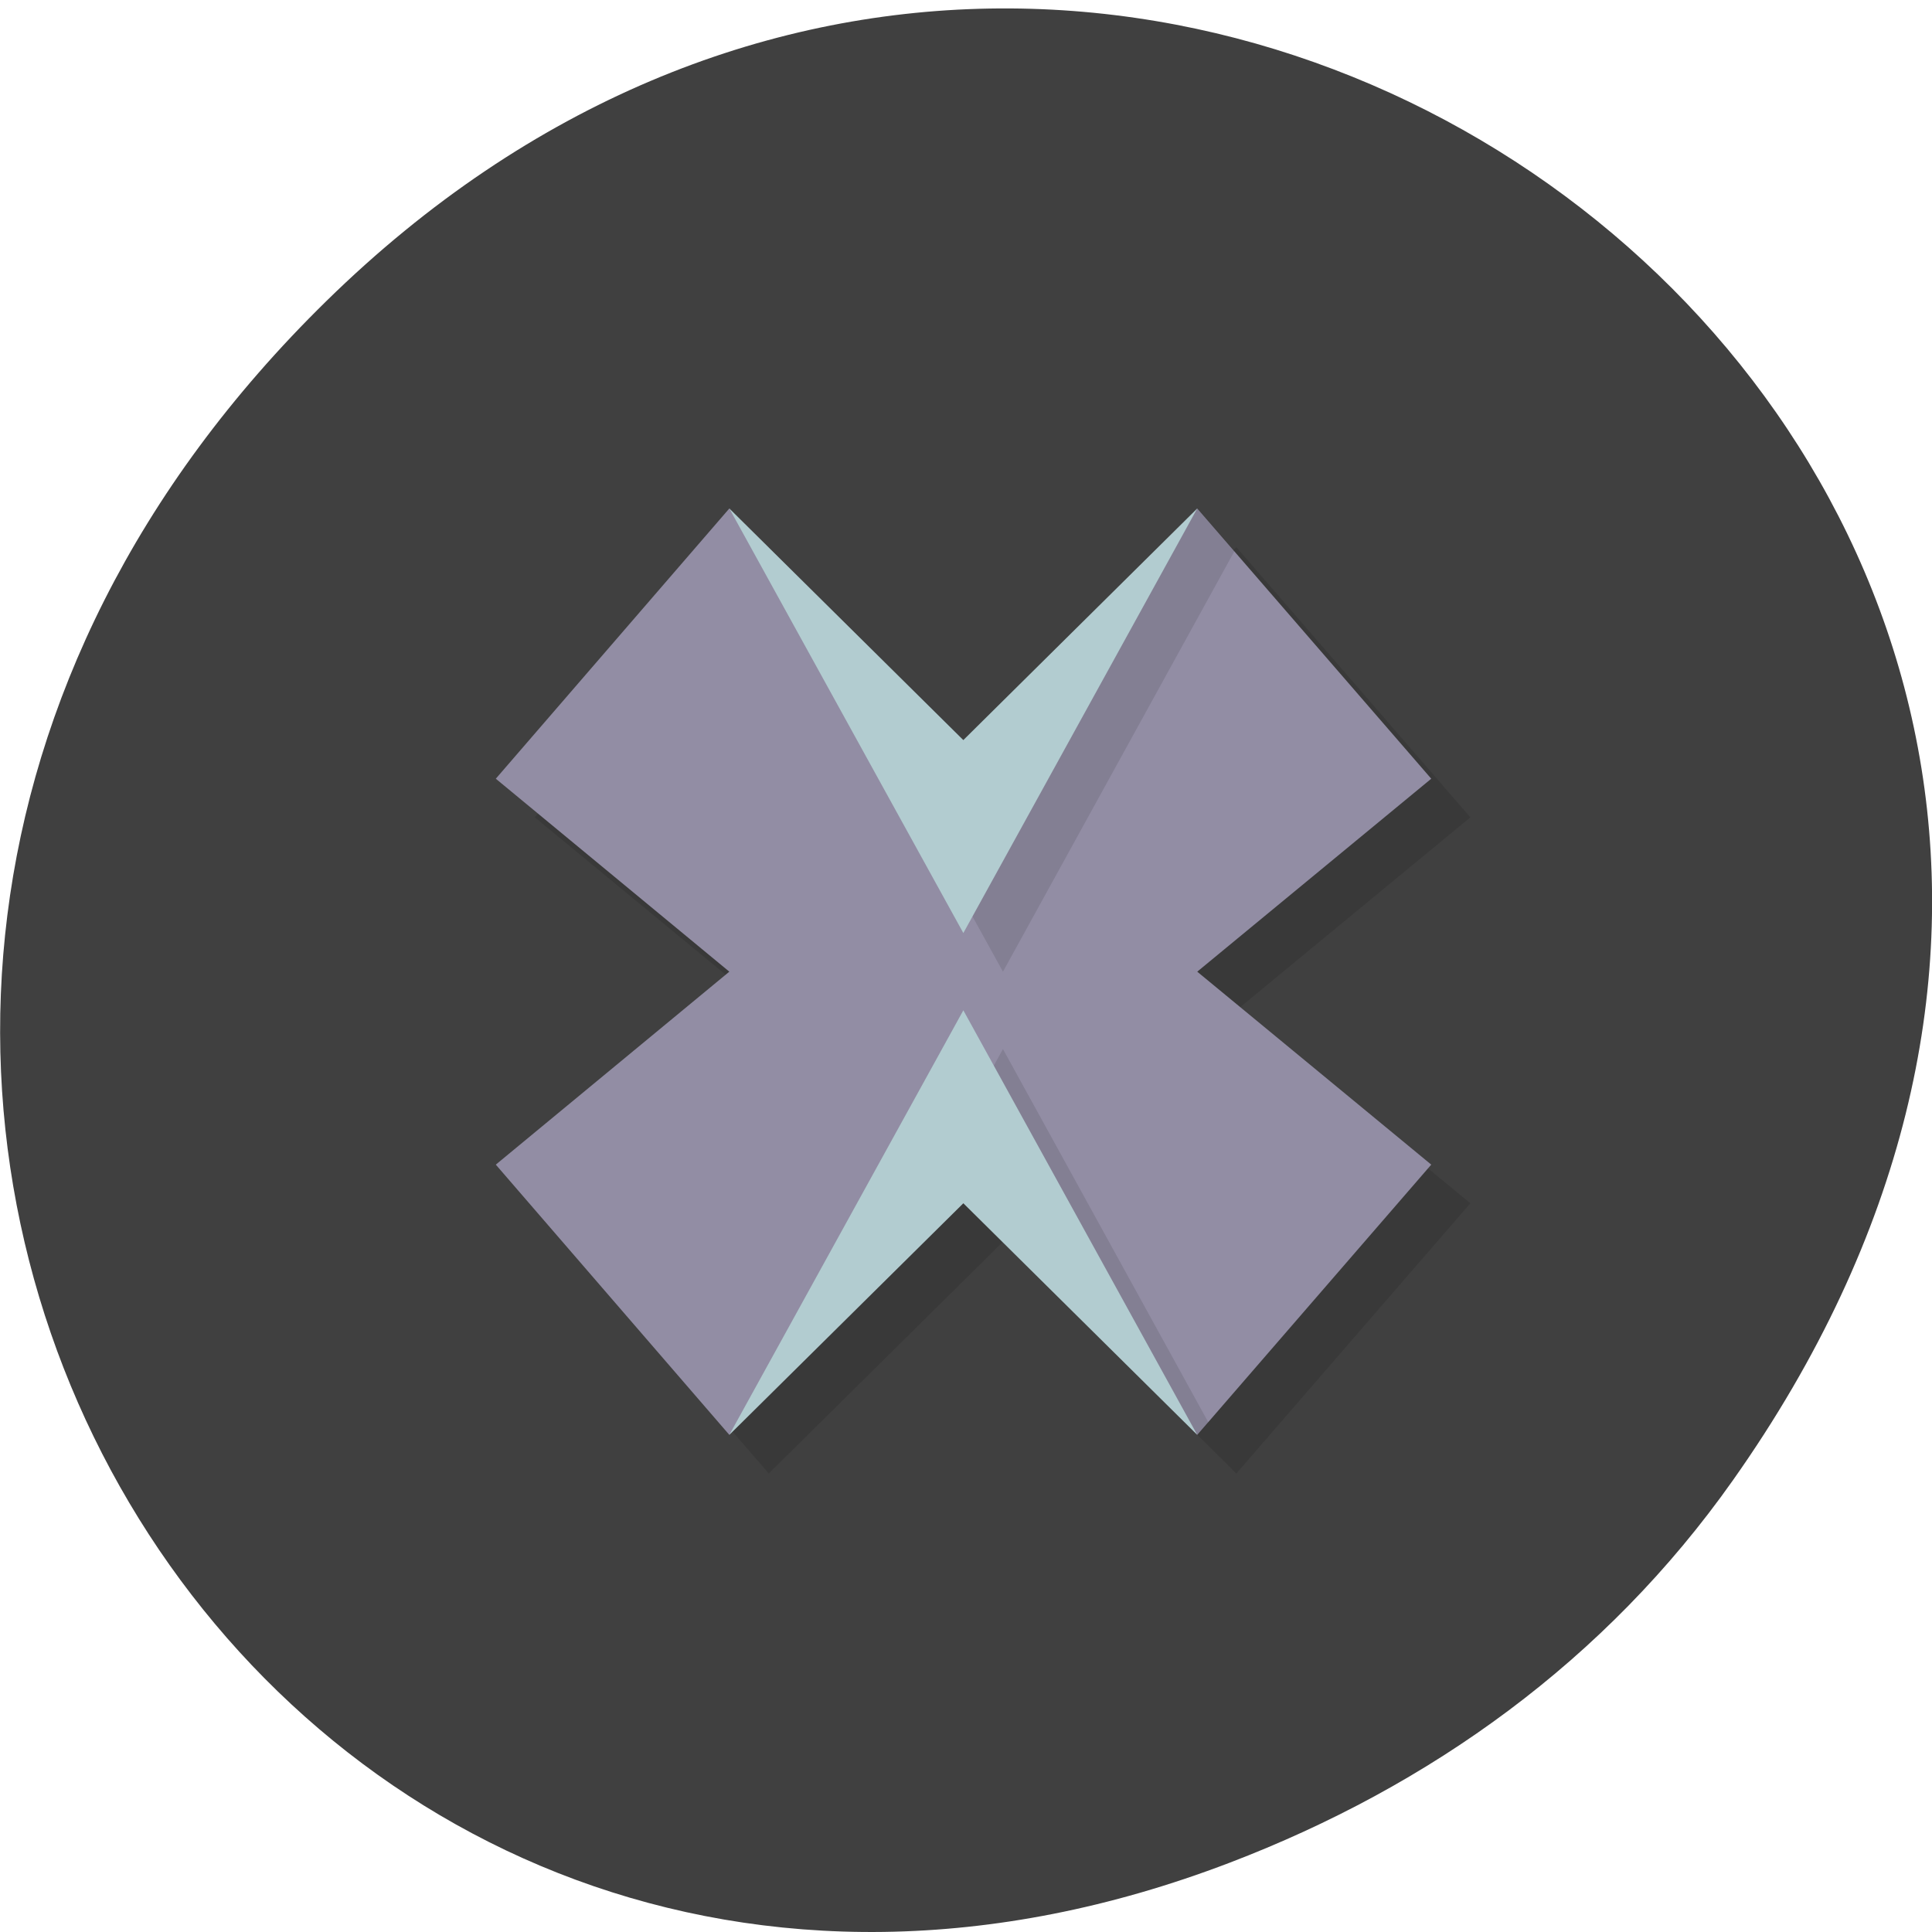 <svg xmlns="http://www.w3.org/2000/svg" viewBox="0 0 16 16"><path d="m 14.352 12.258 c 5.754 -8.148 -4.871 -16.406 -11.648 -9.766 c -6.387 6.254 -0.465 15.973 7.48 12.934 c 1.656 -0.633 3.113 -1.672 4.168 -3.168" fill="#404040"/><path d="m 6.367 4.531 l -1.938 2.238 l 1.938 1.598 l -1.938 1.598 l 1.938 2.238 l 1.938 -1.918 l 1.934 1.918 l 1.938 -2.238 l -1.938 -1.598 l 1.938 -1.598 l -1.938 -2.238 l -1.934 1.918" fill-opacity="0.102"/><path d="m 6.04 4.211 l -1.934 2.238 l 1.934 1.598 l -1.934 1.598 l 1.934 2.238 l 1.938 -2.555 l 1.937 2.555 l 1.938 -2.238 l -1.938 -1.598 l 1.938 -1.598 l -1.938 -2.238 l -1.937 2.559" fill="#928da4"/><path d="m 9.918 4.211 l -1.937 2.559 l -1.398 -1.848 l 1.723 3.125 l 1.918 -3.484 m -1.918 4.125 l -0.43 0.781 l 0.105 -0.141 l 1.937 2.555 l 0.09 -0.102" fill-opacity="0.102"/><path d="m 6.04 4.211 l 1.938 3.516 l 1.937 -3.516 l -1.937 1.918 m 0 2.238 l -1.938 3.516 l 1.938 -1.918 l 1.937 1.918" fill="#b2ccd0"/></svg>